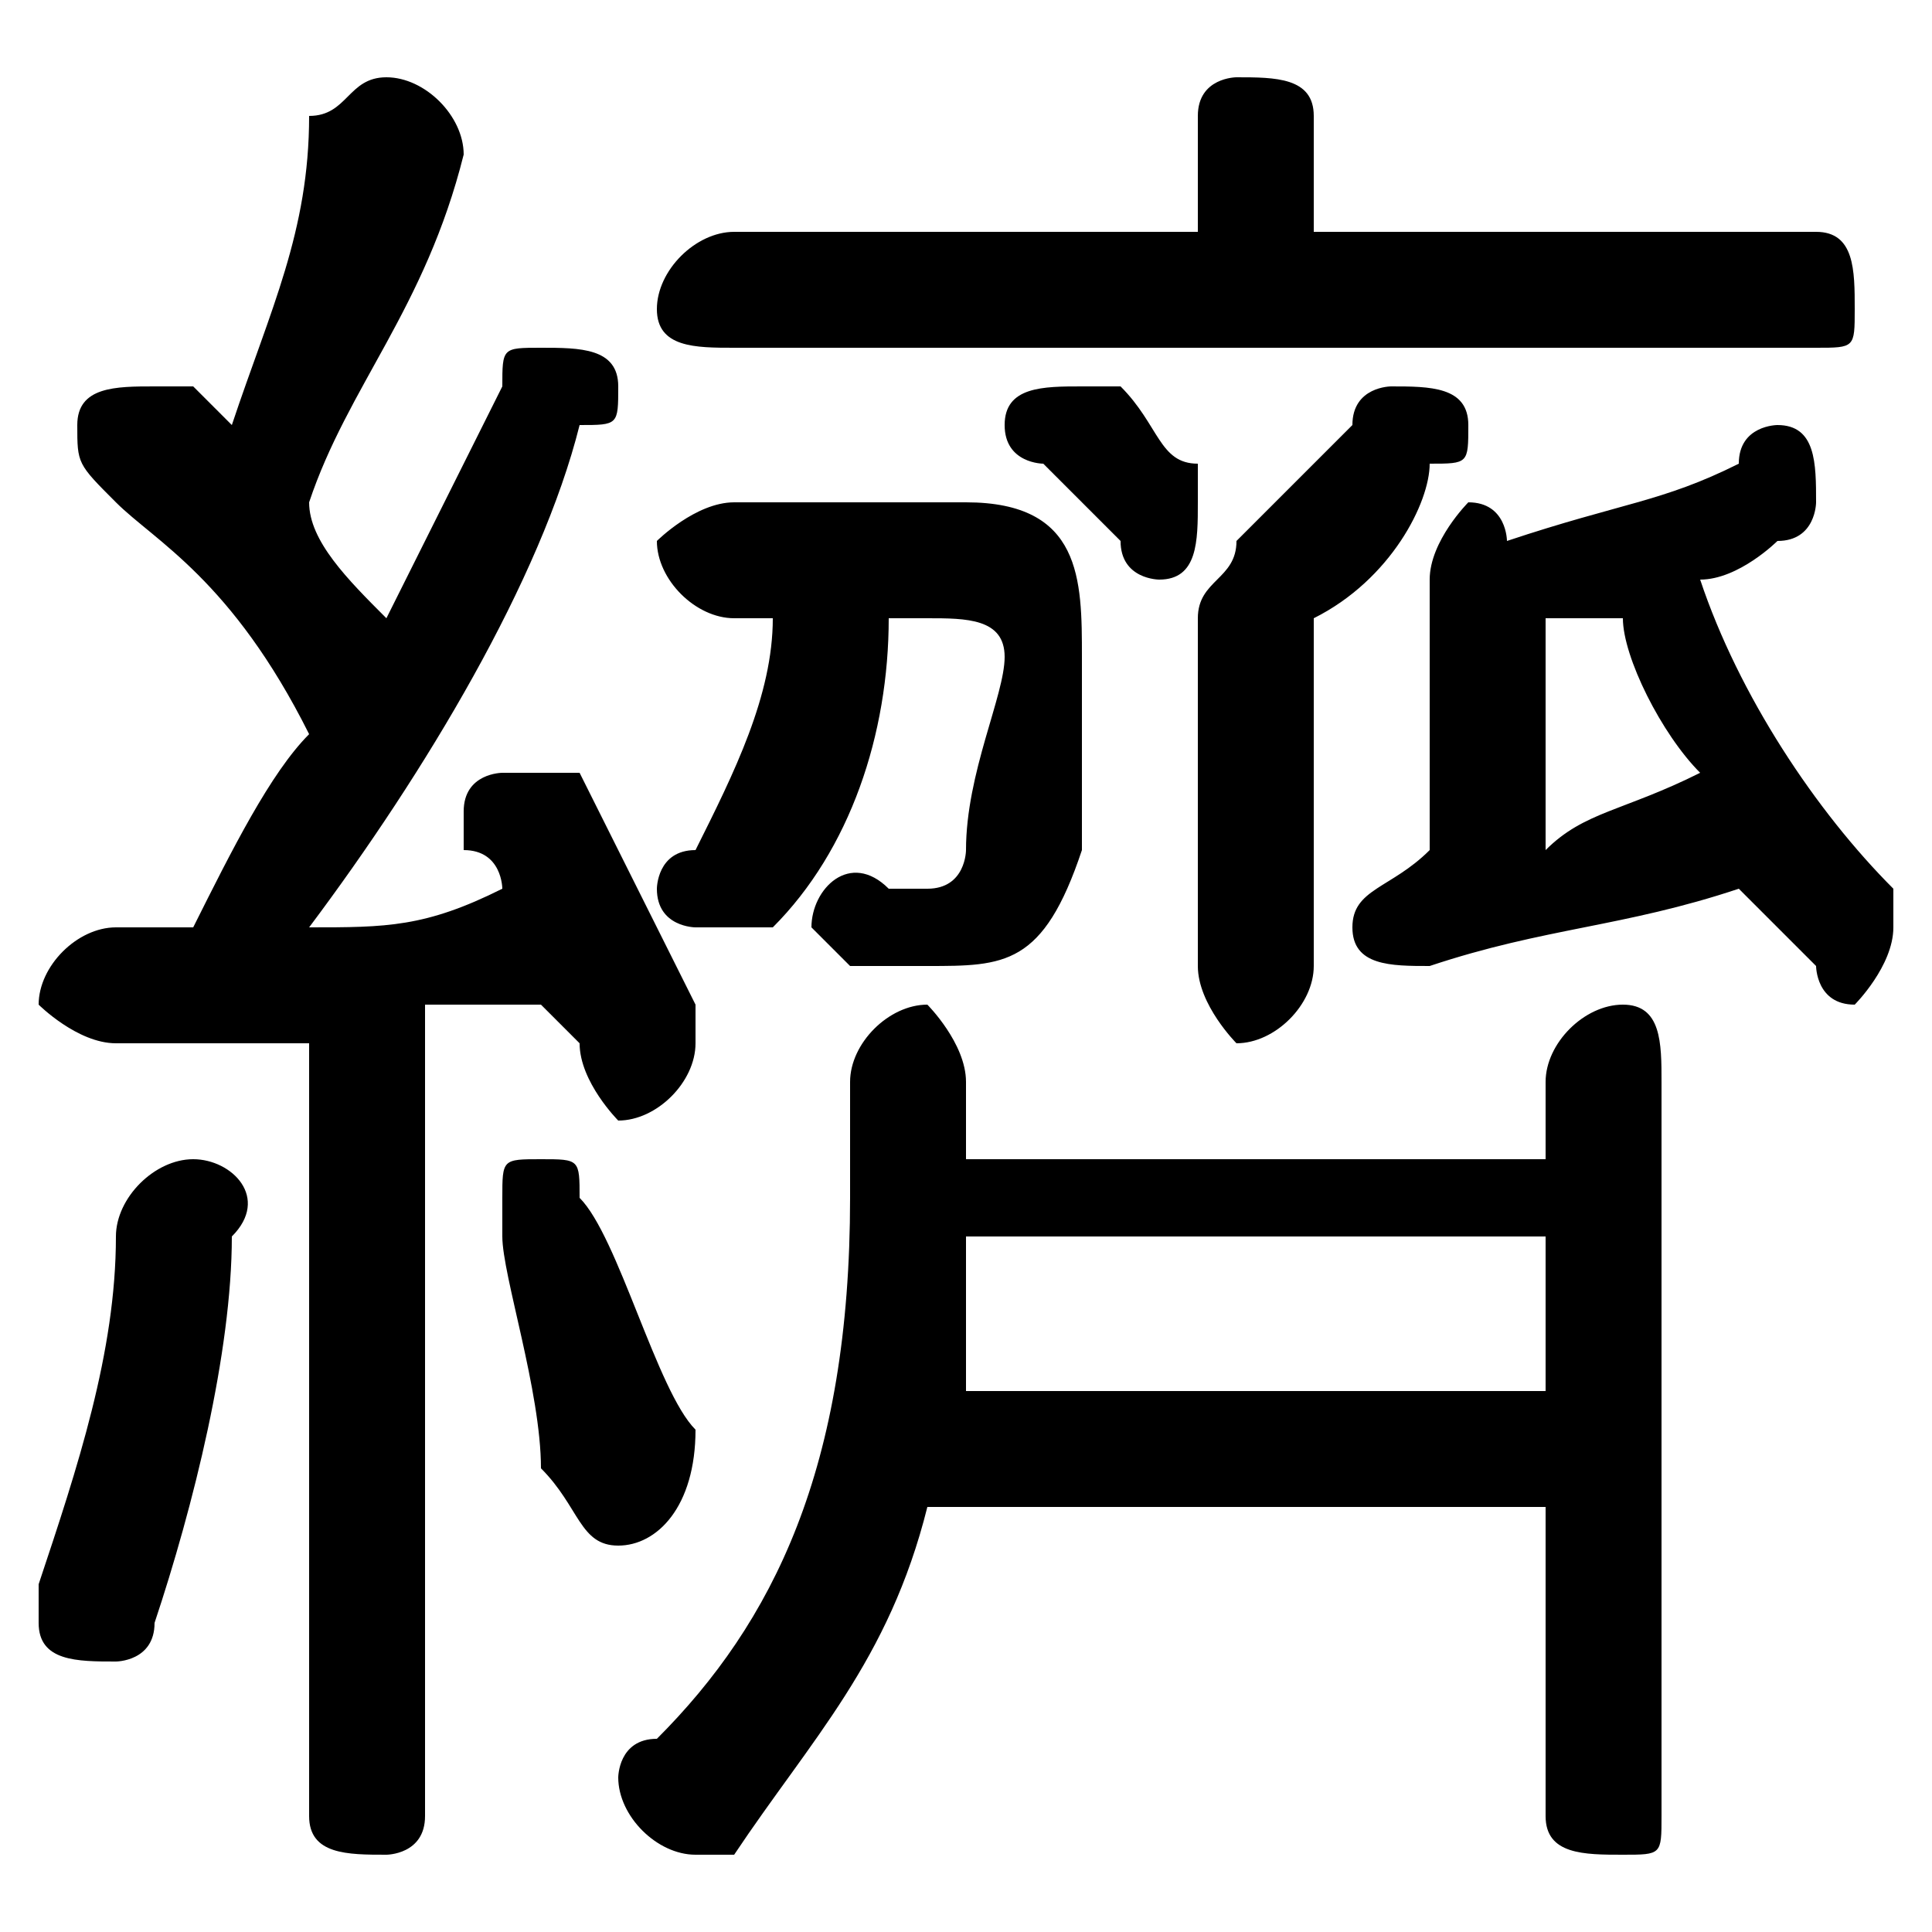 <svg xmlns="http://www.w3.org/2000/svg" viewBox="0 -44.0 50.0 50.0">
    <rect x="0" y="-44.0" width="50.0" height="50.0" fill="#808080" stroke="none"/>
    <g transform="scale(1, -1)">
        <!-- ボディの枠 -->
        <rect x="0" y="-6.0" width="50.0" height="50.0"
            stroke="white" fill="white"/>
        <!-- グリフ座標系の原点 -->
        <circle cx="0" cy="0" r="5" fill="white"/>
        <!-- グリフのアウトライン -->
        <g style="fill:black;stroke:#000000;stroke-width:0;stroke-linecap:round;stroke-linejoin:round;">
        <path d="M 8.0 -3.0 C 8.0 -4.0 9.0 -4.0 10.0 -4.0 C 10.0 -4.0 11.0 -4.0 11.0 -3.0 L 11.0 18.0 C 12.0 18.0 13.0 18.0 14.0 18.0 C 14.0 18.0 15.0 17.0 15.0 17.0 C 15.0 16.0 16.0 15.0 16.0 15.0 C 17.0 15.0 18.0 16.0 18.0 17.0 C 18.0 17.0 18.0 17.0 18.0 18.0 C 17.0 20.0 16.0 22.0 15.0 24.0 C 14.0 24.0 14.0 24.0 13.0 24.0 C 13.0 24.0 12.0 24.0 12.0 23.0 C 12.0 23.0 12.0 23.0 12.0 22.0 C 13.0 22.0 13.0 21.0 13.0 21.0 C 11.0 20.0 10.0 20.0 8.0 20.0 C 11.0 24.0 14.0 29.0 15.0 33.0 C 16.0 33.0 16.0 33.0 16.0 34.0 C 16.0 35.0 15.0 35.0 14.0 35.0 C 13.0 35.0 13.0 35.0 13.0 34.0 C 12.0 32.0 11.0 30.0 10.0 28.0 C 9.0 29.0 8.0 30.0 8.0 31.0 C 9.0 34.0 11.0 36.0 12.0 40.0 C 12.0 40.0 12.0 40.0 12.0 40.0 C 12.0 41.0 11.0 42.0 10.0 42.0 C 9.0 42.0 9.0 41.0 8.0 41.0 C 8.0 38.0 7.0 36.0 6.0 33.0 C 5.0 34.0 5.0 34.0 5.0 34.0 C 4.0 34.0 4.0 34.0 4.0 34.0 C 3.0 34.0 2.0 34.0 2.0 33.0 C 2.0 32.0 2.0 32.0 3.0 31.0 C 4.0 30.0 6.0 29.0 8.0 25.0 C 7.0 24.0 6.0 22.0 5.0 20.0 C 4.0 20.0 3.0 20.0 3.0 20.0 C 2.0 20.0 1.0 19.0 1.0 18.0 C 1.0 18.0 2.0 17.0 3.0 17.0 C 4.0 17.0 6.0 17.0 8.0 17.0 Z M 37.0 22.0 L 37.0 22.0 C 36.0 21.0 35.0 21.0 35.0 20.0 C 35.0 19.0 36.0 19.0 37.0 19.0 C 40.0 20.0 42.0 20.0 45.0 21.0 C 45.0 21.0 46.0 20.0 47.0 19.0 C 47.0 19.0 47.0 18.0 48.0 18.0 C 48.0 18.0 49.0 19.0 49.0 20.0 C 49.0 20.0 49.0 21.0 49.0 21.0 C 47.0 23.0 45.0 26.0 44.0 29.0 C 45.0 29.0 46.0 30.0 46.0 30.0 C 47.0 30.0 47.0 31.0 47.0 31.0 C 47.0 32.0 47.0 33.0 46.0 33.0 C 46.0 33.0 45.0 33.0 45.0 32.0 C 43.0 31.0 42.0 31.0 39.0 30.0 C 39.0 30.0 39.0 31.0 38.0 31.0 C 38.0 31.0 37.0 30.0 37.0 29.0 Z M 40.0 28.0 C 40.0 28.0 41.0 28.0 42.0 28.0 C 42.0 27.0 43.0 25.0 44.0 24.0 C 42.0 23.0 41.0 23.0 40.0 22.0 Z M 34.0 28.0 C 36.0 29.0 37.0 31.0 37.0 32.0 C 38.0 32.0 38.0 32.0 38.0 33.0 C 38.0 34.0 37.0 34.0 36.0 34.0 C 36.0 34.0 35.0 34.0 35.0 33.0 C 34.0 32.0 33.0 31.0 32.0 30.0 C 32.0 29.0 31.0 29.0 31.0 28.0 L 31.0 19.0 C 31.0 18.0 32.0 17.0 32.0 17.0 C 33.0 17.0 34.0 18.0 34.0 19.0 Z M 20.0 28.0 C 20.0 26.0 19.0 24.0 18.0 22.0 C 17.0 22.0 17.0 21.0 17.0 21.0 C 17.0 20.0 18.0 20.0 18.0 20.0 C 19.0 20.0 19.0 20.0 20.0 20.0 C 22.0 22.0 23.0 25.0 23.0 28.0 L 24.0 28.0 C 25.0 28.0 26.0 28.0 26.0 27.0 C 26.0 26.0 25.0 24.0 25.0 22.0 C 25.0 22.0 25.0 21.0 24.0 21.0 C 24.0 21.0 23.0 21.0 23.0 21.0 C 22.0 22.0 21.0 21.0 21.0 20.0 C 21.0 20.0 22.0 19.0 22.0 19.0 C 23.0 19.0 24.0 19.0 24.0 19.0 C 26.0 19.0 27.0 19.0 28.0 22.0 C 28.0 23.0 28.0 26.0 28.0 27.0 C 28.0 29.0 28.0 31.0 25.0 31.0 L 19.0 31.0 C 18.0 31.0 17.0 30.0 17.0 30.0 C 17.0 29.0 18.0 28.0 19.0 28.0 Z M 34.0 38.0 L 34.0 41.0 C 34.0 42.0 33.0 42.0 32.0 42.0 C 32.0 42.0 31.0 42.0 31.0 41.0 L 31.0 38.0 L 19.0 38.0 C 18.0 38.0 17.0 37.0 17.0 36.0 C 17.0 35.0 18.0 35.0 19.0 35.0 L 47.0 35.0 C 48.0 35.0 48.0 35.0 48.0 36.0 C 48.0 37.0 48.0 38.0 47.0 38.0 Z M 40.0 14.0 L 25.0 14.0 L 25.0 16.0 C 25.0 17.0 24.0 18.0 24.0 18.0 C 23.0 18.0 22.0 17.0 22.0 16.0 L 22.0 13.0 C 22.0 6.0 20.0 2.0 17.0 -1.0 C 16.0 -1.0 16.0 -2.0 16.0 -2.0 C 16.0 -3.0 17.0 -4.0 18.0 -4.0 C 18.0 -4.0 18.0 -4.0 19.0 -4.0 C 21.0 -1.0 23.0 1.0 24.0 5.0 L 40.0 5.0 L 40.0 -3.0 C 40.0 -4.0 41.0 -4.0 42.0 -4.0 C 43.0 -4.0 43.0 -4.0 43.0 -3.0 L 43.0 16.0 C 43.0 17.0 43.0 18.0 42.0 18.0 C 41.0 18.0 40.0 17.0 40.0 16.0 Z M 40.0 12.0 L 40.0 8.0 L 25.0 8.0 C 25.0 9.0 25.0 10.0 25.0 12.0 Z M 15.0 13.0 C 15.0 14.0 15.0 14.0 14.0 14.0 C 13.0 14.0 13.0 14.0 13.0 13.0 C 13.0 13.0 13.0 13.0 13.0 12.0 C 13.0 11.0 14.0 8.0 14.0 6.0 C 15.0 5.0 15.0 4.0 16.0 4.0 C 17.0 4.0 18.0 5.0 18.0 7.0 C 17.0 8.0 16.0 12.0 15.0 13.0 Z M 3.0 12.0 C 3.0 9.0 2.0 6.0 1.0 3.0 C 1.0 3.0 1.0 3.0 1.0 2.0 C 1.0 1.0 2.0 1.0 3.0 1.0 C 3.0 1.0 4.0 1.0 4.0 2.0 C 5.0 5.0 6.0 9.0 6.0 12.0 C 7.0 13.0 6.0 14.0 5.0 14.0 C 4.0 14.0 3.0 13.0 3.0 12.0 Z M 29.0 34.0 C 29.0 34.0 28.0 34.0 28.0 34.0 C 27.0 34.0 26.0 34.0 26.0 33.0 C 26.0 32.0 27.0 32.0 27.0 32.0 C 28.0 31.0 28.0 31.0 29.0 30.0 C 29.0 29.0 30.0 29.0 30.0 29.0 C 31.0 29.0 31.0 30.0 31.0 31.0 C 31.0 31.0 31.0 31.0 31.0 32.0 C 30.0 32.0 30.0 33.0 29.0 34.0 Z"/>
    </g>
    </g>
</svg>
